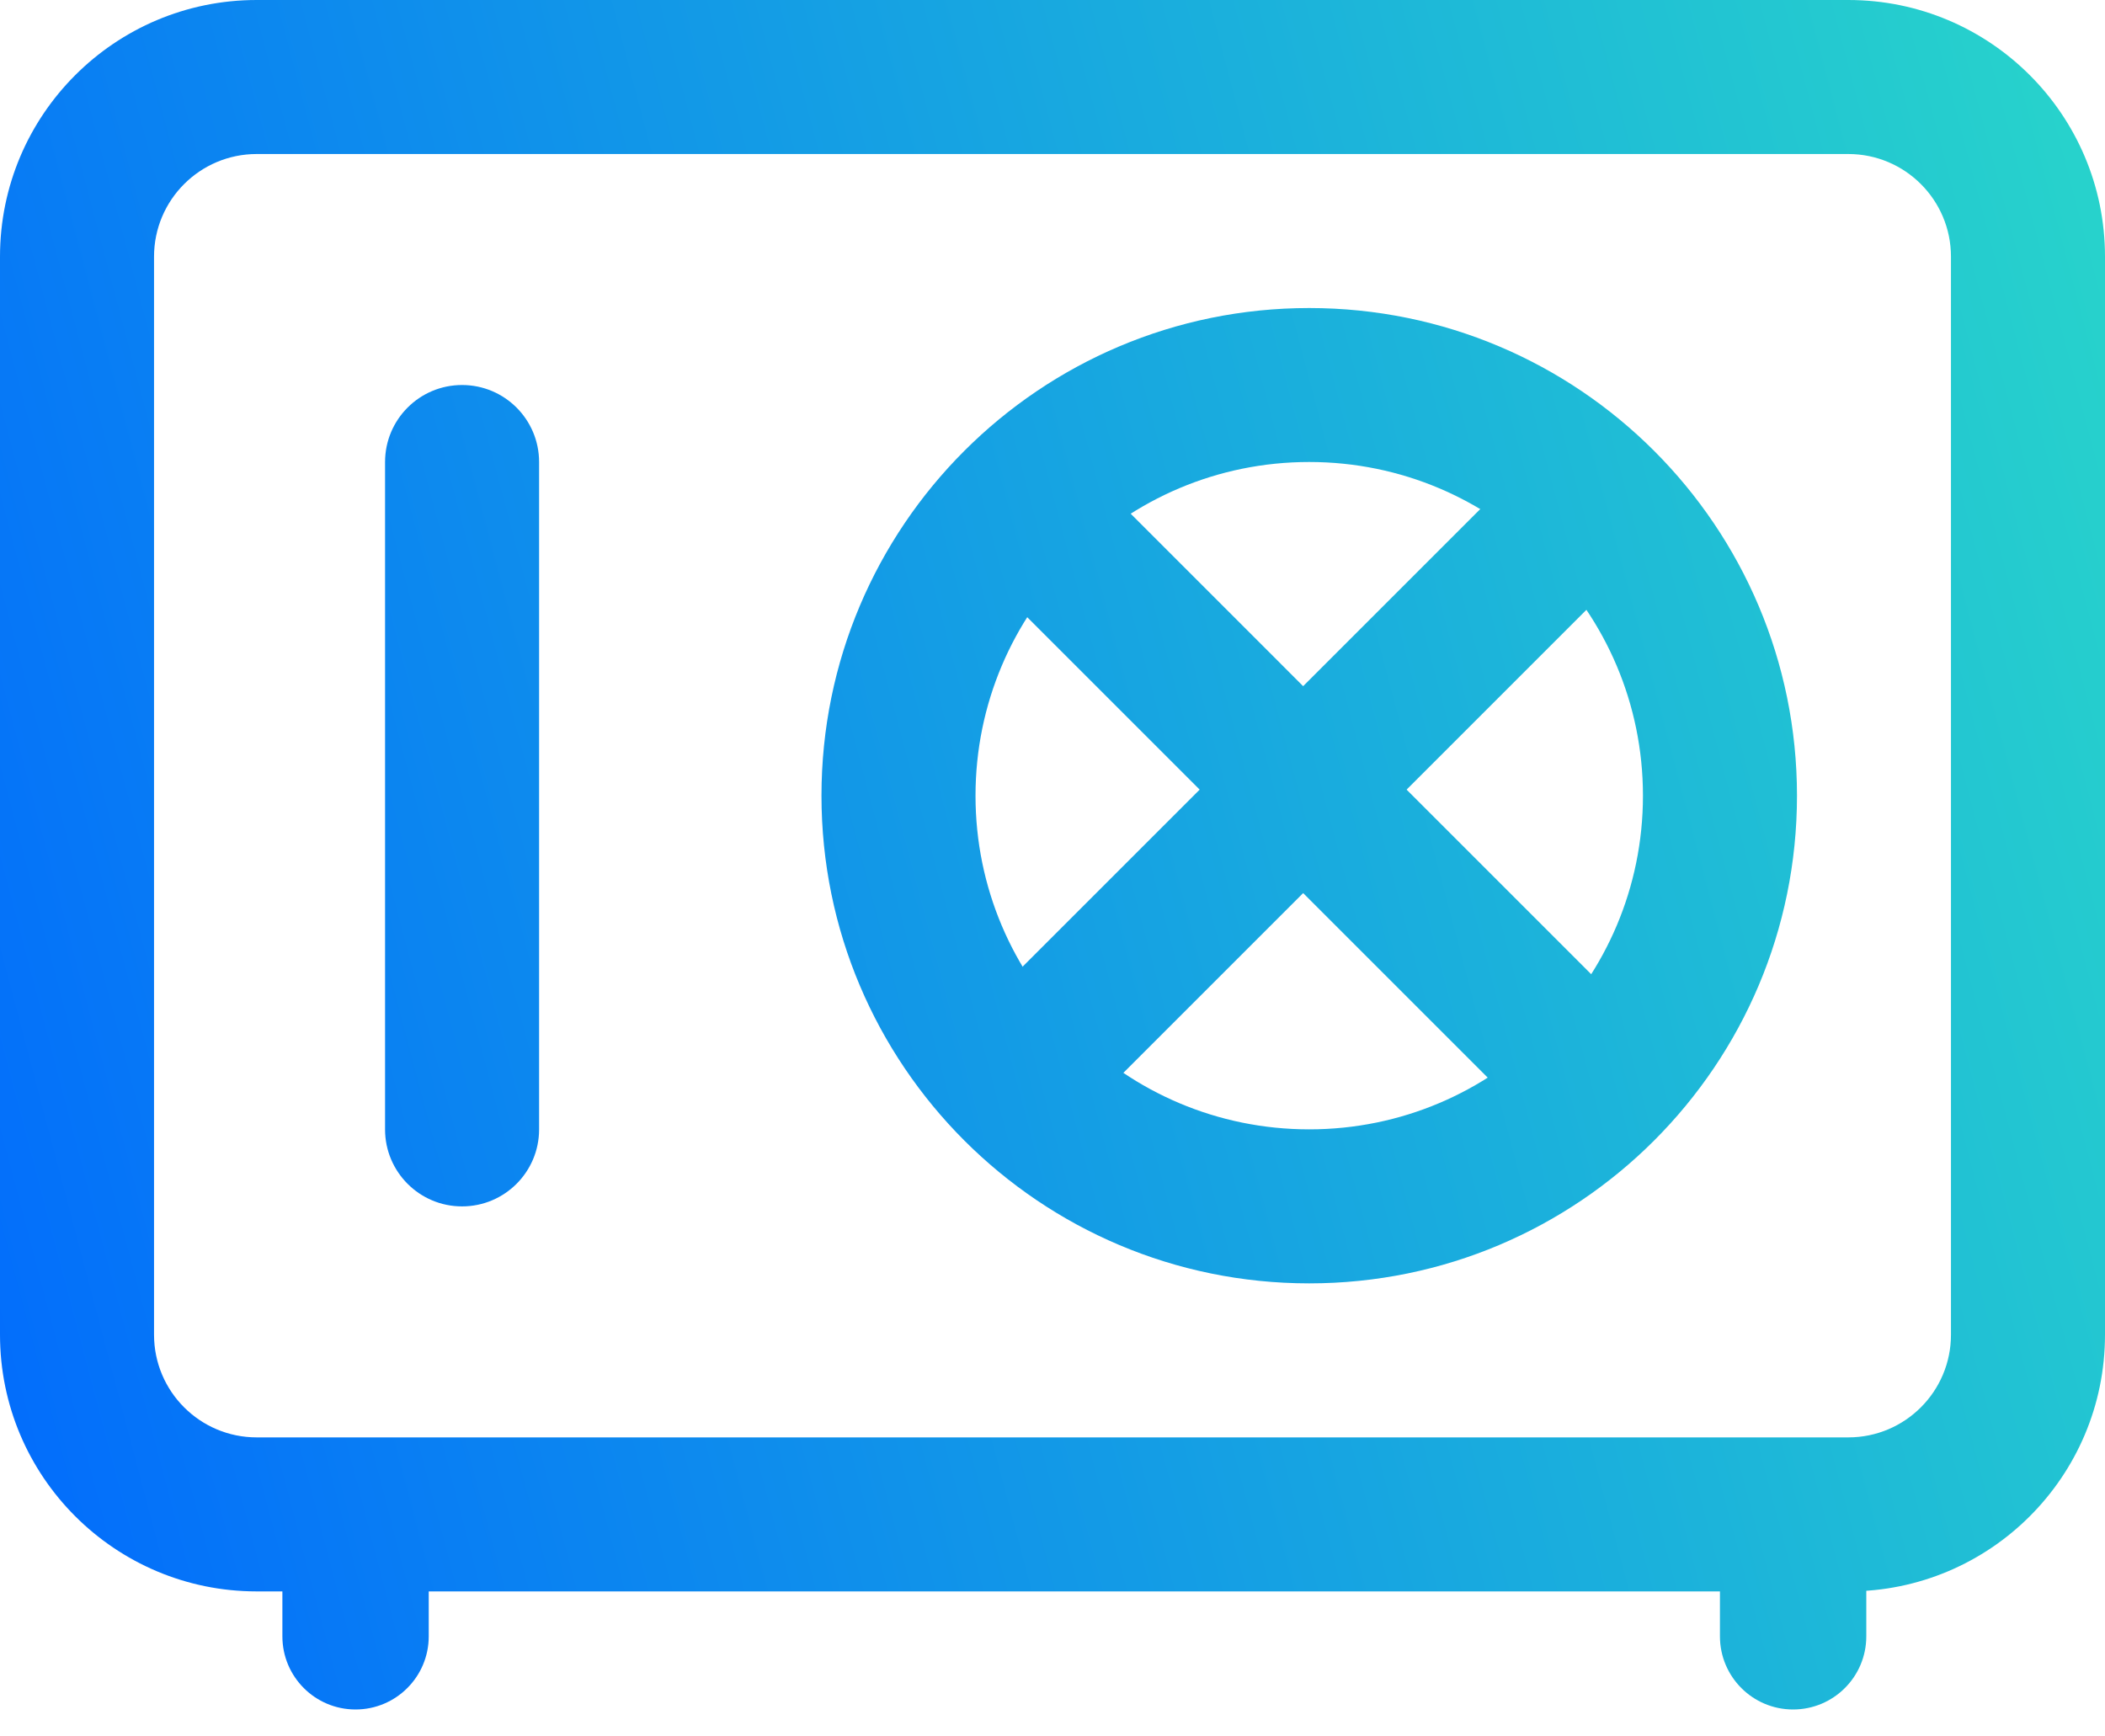 <svg width="40" height="33" viewBox="0 0 40 33" fill="none" xmlns="http://www.w3.org/2000/svg">
<path d="M4.878 0H35.122C37.816 0 40 2.184 40 4.878V25.366C40 28.06 37.816 30.244 35.122 30.244H4.878C2.184 30.244 0 28.06 0 25.366V4.878C0 2.184 2.184 0 4.878 0ZM4.878 2.927C3.801 2.927 2.927 3.8 2.927 4.878V25.366C2.927 26.444 3.801 27.317 4.878 27.317H35.122C36.199 27.317 37.073 26.444 37.073 25.366V4.878C37.073 3.8 36.199 2.927 35.122 2.927H4.878Z" fill="url(#paint0_linear_1_4398)"/>
<path d="M34.147 15.122C34.147 10.003 29.997 5.854 24.878 5.854C19.759 5.854 15.61 10.003 15.61 15.122C15.61 20.24 19.759 24.39 24.878 24.39C29.997 24.39 34.147 20.241 34.147 15.122ZM18.537 15.122C18.537 11.62 21.376 8.78 24.878 8.78C28.38 8.78 31.22 11.62 31.22 15.122C31.22 18.624 28.38 21.463 24.878 21.463C21.376 21.463 18.537 18.624 18.537 15.122Z" fill="url(#paint1_linear_1_4398)"/>
<path d="M20.503 21.233L18.536 19.267L29.022 8.781L30.988 10.747L20.503 21.233ZM19.916 19.06L20.503 18.473L21.296 19.267L20.709 19.853H19.916V19.06Z" fill="url(#paint2_linear_1_4398)"/>
<path d="M18.536 10.746L20.503 8.78L30.988 19.266L29.022 21.232L18.536 10.746ZM20.709 10.16L21.296 10.746L20.503 11.54L19.916 10.953V10.16H20.709Z" fill="url(#paint3_linear_1_4398)"/>
<path fill-rule="evenodd" clip-rule="evenodd" d="M10.244 8.781V21.464C10.244 22.272 9.589 22.927 8.78 22.927C7.972 22.927 7.317 22.272 7.317 21.464V8.781C7.317 7.972 7.972 7.317 8.78 7.317C9.589 7.317 10.244 7.972 10.244 8.781Z" fill="url(#paint4_linear_1_4398)"/>
<path fill-rule="evenodd" clip-rule="evenodd" d="M8.147 30.171V31.098C8.147 31.866 7.524 32.488 6.756 32.488C5.988 32.488 5.366 31.866 5.366 31.098V30.171C5.366 29.403 5.988 28.78 6.756 28.78C7.524 28.78 8.147 29.403 8.147 30.171Z" fill="url(#paint5_linear_1_4398)"/>
<path fill-rule="evenodd" clip-rule="evenodd" d="M35.464 30.171V31.098C35.464 31.866 34.841 32.488 34.073 32.488C33.305 32.488 32.683 31.866 32.683 31.098V30.171C32.683 29.403 33.305 28.78 34.073 28.78C34.841 28.78 35.464 29.403 35.464 30.171Z" fill="url(#paint6_linear_1_4398)"/>
<defs>
<linearGradient id="paint0_linear_1_4398" x1="-9.41758e-08" y1="39.527" x2="51.853" y2="25.835" gradientUnits="userSpaceOnUse">
<stop stop-color="#0066FF"/>
<stop offset="1" stop-color="#2CE0C5"/>
</linearGradient>
<linearGradient id="paint1_linear_1_4398" x1="-9.41758e-08" y1="39.527" x2="51.853" y2="25.835" gradientUnits="userSpaceOnUse">
<stop stop-color="#0066FF"/>
<stop offset="1" stop-color="#2CE0C5"/>
</linearGradient>
<linearGradient id="paint2_linear_1_4398" x1="-9.41758e-08" y1="39.527" x2="51.853" y2="25.835" gradientUnits="userSpaceOnUse">
<stop stop-color="#0066FF"/>
<stop offset="1" stop-color="#2CE0C5"/>
</linearGradient>
<linearGradient id="paint3_linear_1_4398" x1="-9.41758e-08" y1="39.527" x2="51.853" y2="25.835" gradientUnits="userSpaceOnUse">
<stop stop-color="#0066FF"/>
<stop offset="1" stop-color="#2CE0C5"/>
</linearGradient>
<linearGradient id="paint4_linear_1_4398" x1="-9.41758e-08" y1="39.527" x2="51.853" y2="25.835" gradientUnits="userSpaceOnUse">
<stop stop-color="#0066FF"/>
<stop offset="1" stop-color="#2CE0C5"/>
</linearGradient>
<linearGradient id="paint5_linear_1_4398" x1="-9.41758e-08" y1="39.527" x2="51.853" y2="25.835" gradientUnits="userSpaceOnUse">
<stop stop-color="#0066FF"/>
<stop offset="1" stop-color="#2CE0C5"/>
</linearGradient>
<linearGradient id="paint6_linear_1_4398" x1="-9.41758e-08" y1="39.527" x2="51.853" y2="25.835" gradientUnits="userSpaceOnUse">
<stop stop-color="#0066FF"/>
<stop offset="1" stop-color="#2CE0C5"/>
</linearGradient>
</defs>
</svg>
